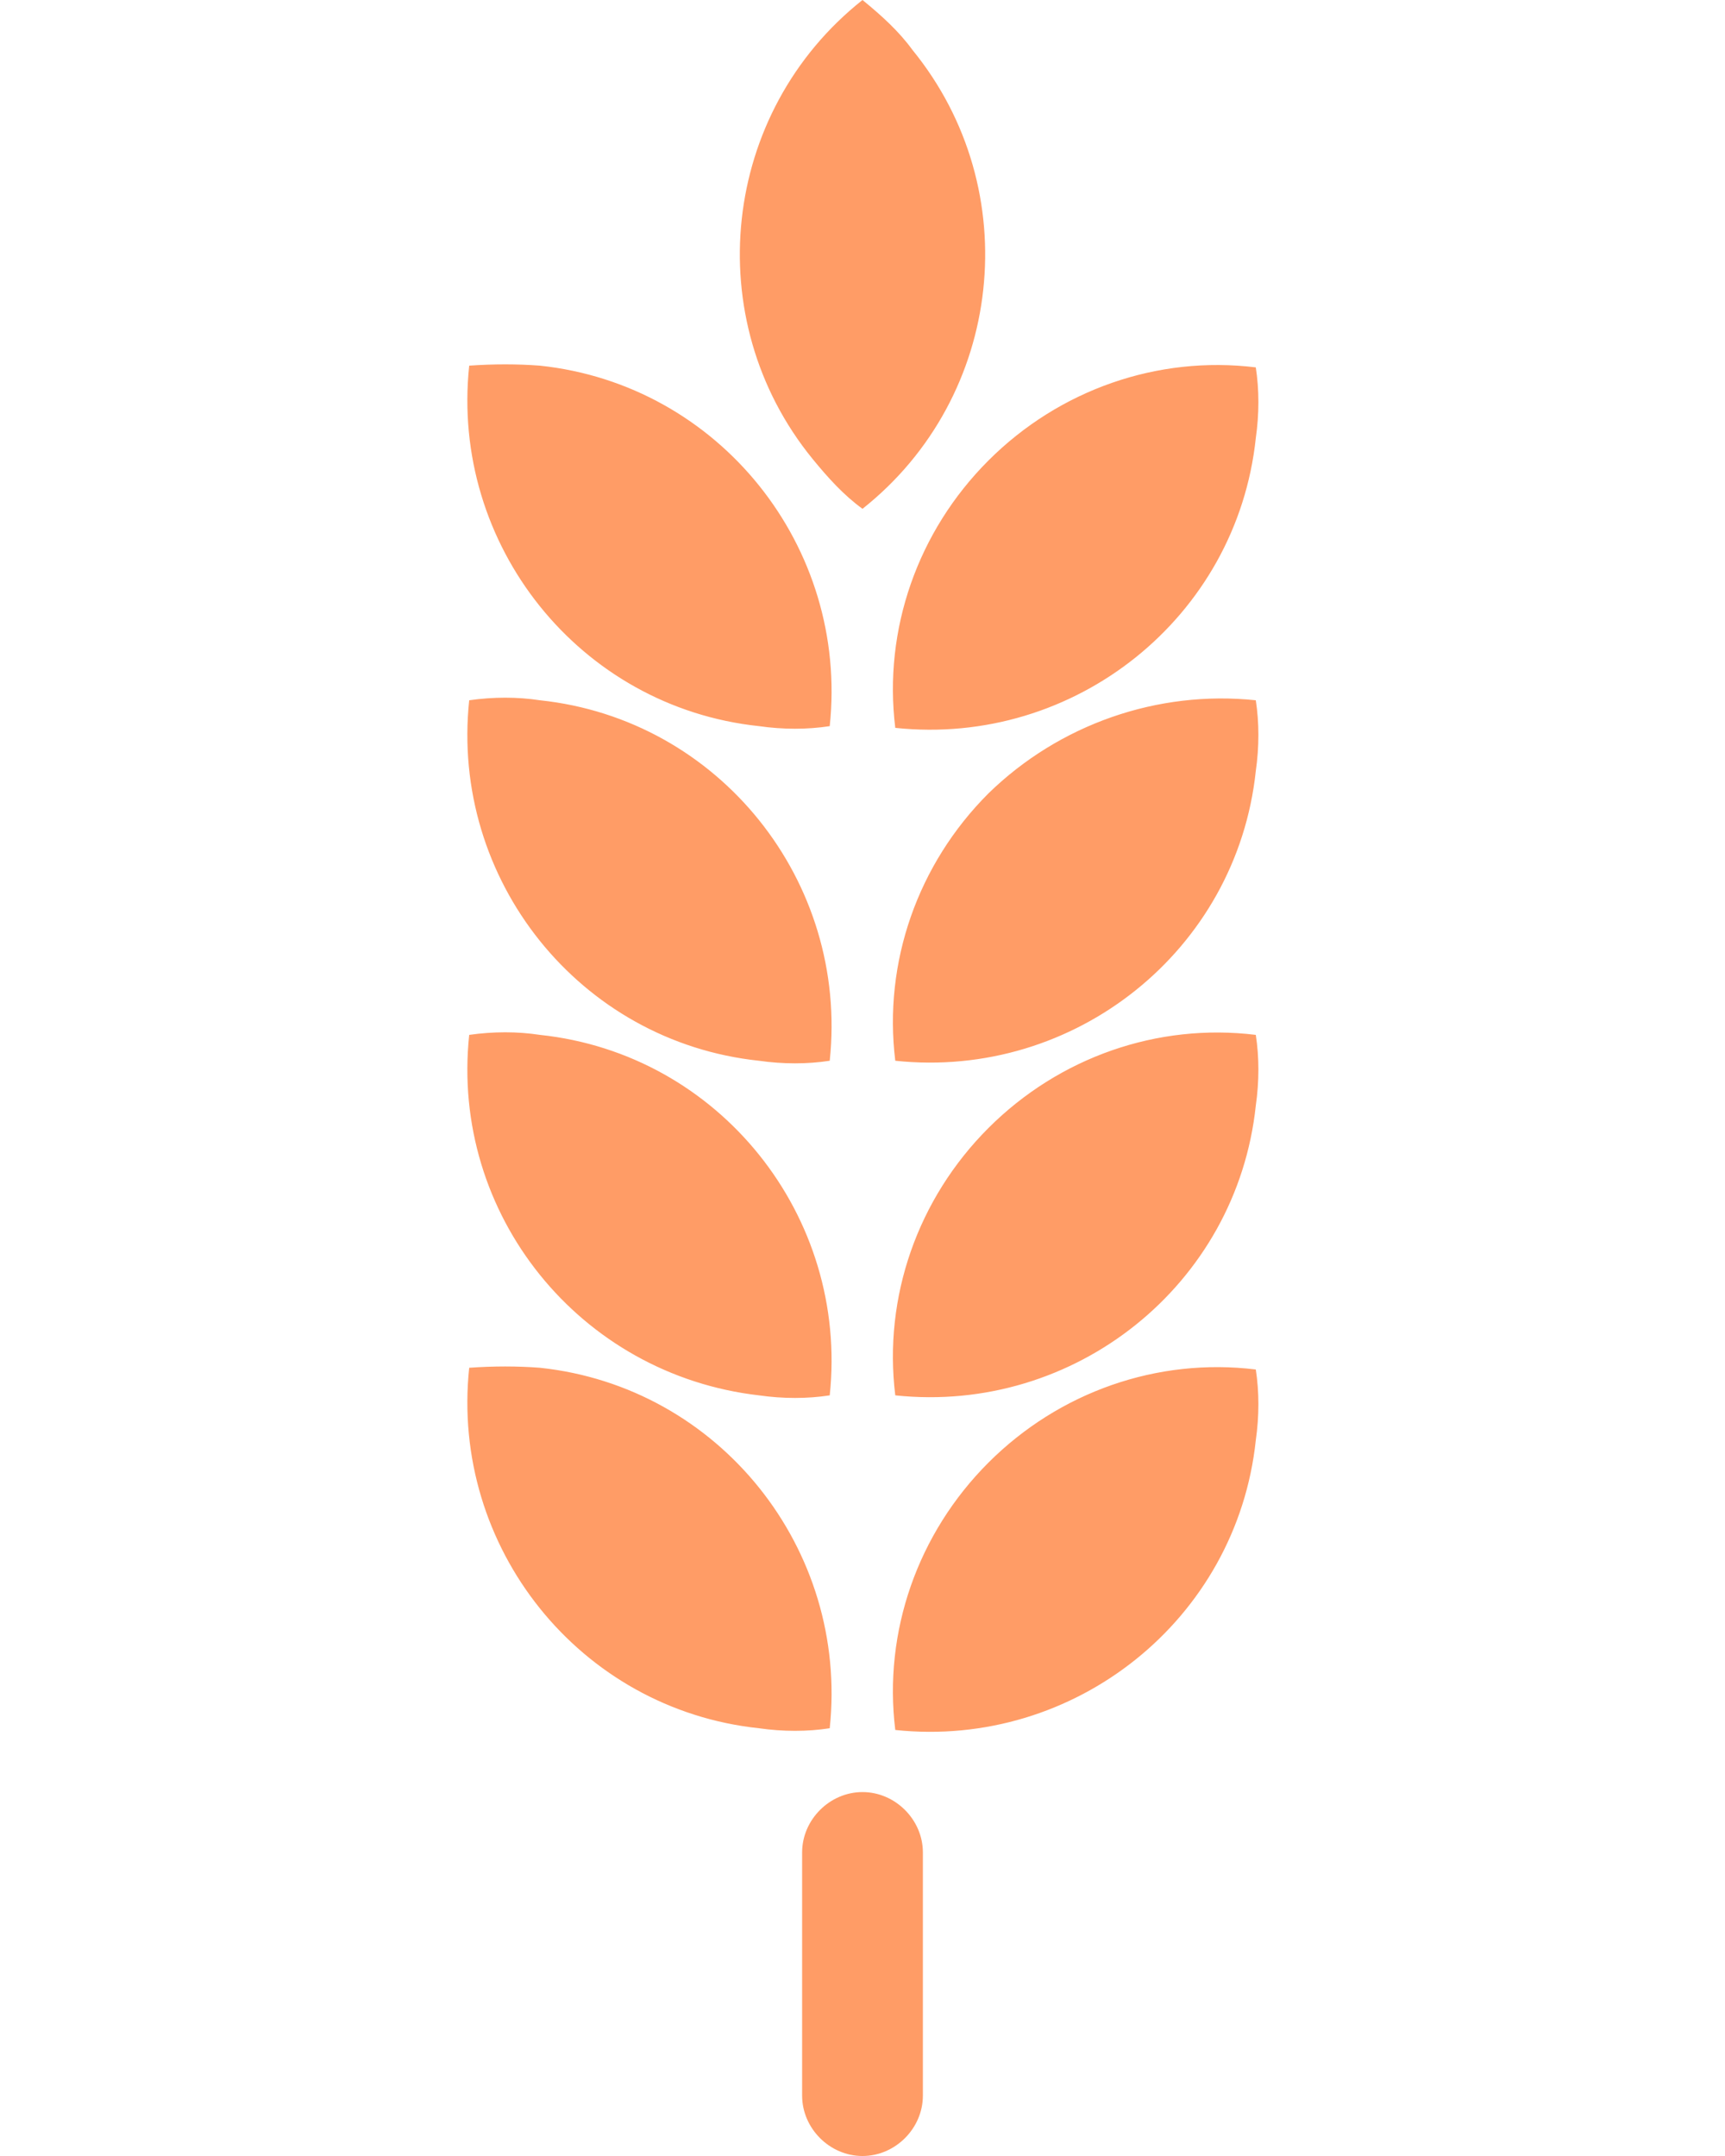 <?xml version="1.0" encoding="utf-8"?>
<!-- Generator: Adobe Illustrator 22.1.0, SVG Export Plug-In . SVG Version: 6.00 Build 0)  -->
<svg version="1.1" id="Layer_1" xmlns="http://www.w3.org/2000/svg" xmlns:xlink="http://www.w3.org/1999/xlink" x="0px" y="0px"
	 viewBox="0 0 100 125" style="enable-background:new 0 0 100 125;" xml:space="preserve">
<style type="text/css">
	.st0{fill:#FF9C66;}
</style>
<title>Artboard 1</title>
<path class="st0" d="M46.5,107.4c0-1.9,1.6-3.5,3.5-3.5l0,0c1.9,0,3.5,1.6,3.5,3.5v14.1c0,1.9-1.6,3.5-3.5,3.5l0,0
	c-1.9,0-3.5-1.6-3.5-3.5V107.4z M27.2,79.3c-1.1,10.4,6.4,19.8,16.8,20.9c1.4,0.2,2.8,0.2,4.1,0c1.1-10.4-6.4-19.8-16.8-20.9
	C30,79.2,28.6,79.2,27.2,79.3z M57.3,84.8c-4.1,4.1-6.1,9.8-5.4,15.5c10.4,1.1,19.8-6.4,20.9-16.8c0.2-1.4,0.2-2.8,0-4.1
	C67.1,78.7,61.4,80.7,57.3,84.8z M27.2,60C26.1,70.4,33.6,79.7,44,80.9c1.4,0.2,2.8,0.2,4.1,0c1.1-10.4-6.4-19.8-16.8-20.9
	C30,59.8,28.6,59.8,27.2,60z M57.3,65.4c-4.1,4.1-6.1,9.8-5.4,15.5c10.4,1.1,19.8-6.4,20.9-16.8c0.2-1.4,0.2-2.8,0-4.1
	C67.1,59.3,61.4,61.3,57.3,65.4z M27.2,40.6C26.1,51,33.6,60.4,44,61.5c1.4,0.2,2.8,0.2,4.1,0c1.1-10.4-6.4-19.8-16.8-20.9
	C30,40.4,28.6,40.4,27.2,40.6z M57.3,46c-4.1,4.1-6.1,9.8-5.4,15.5c10.4,1.1,19.8-6.4,20.9-16.8c0.2-1.4,0.2-2.8,0-4.1
	C67.1,40,61.4,42,57.3,46z M27.2,21.2C26.1,31.6,33.6,41,44,42.1c1.4,0.2,2.8,0.2,4.1,0c1.1-10.4-6.4-19.8-16.8-20.9
	C30,21.1,28.6,21.1,27.2,21.2z M57.3,26.7c-4.1,4.1-6.1,9.8-5.4,15.5c10.4,1.1,19.8-6.4,20.9-16.8c0.2-1.4,0.2-2.8,0-4.1
	C67.1,20.6,61.4,22.6,57.3,26.7z M50,0c-8.2,6.5-9.5,18.5-2.9,26.6c0.9,1.1,1.8,2.1,2.9,2.9c8.2-6.5,9.5-18.5,2.9-26.6
	C52.1,1.8,51.1,0.9,50,0z"/>
</svg>
